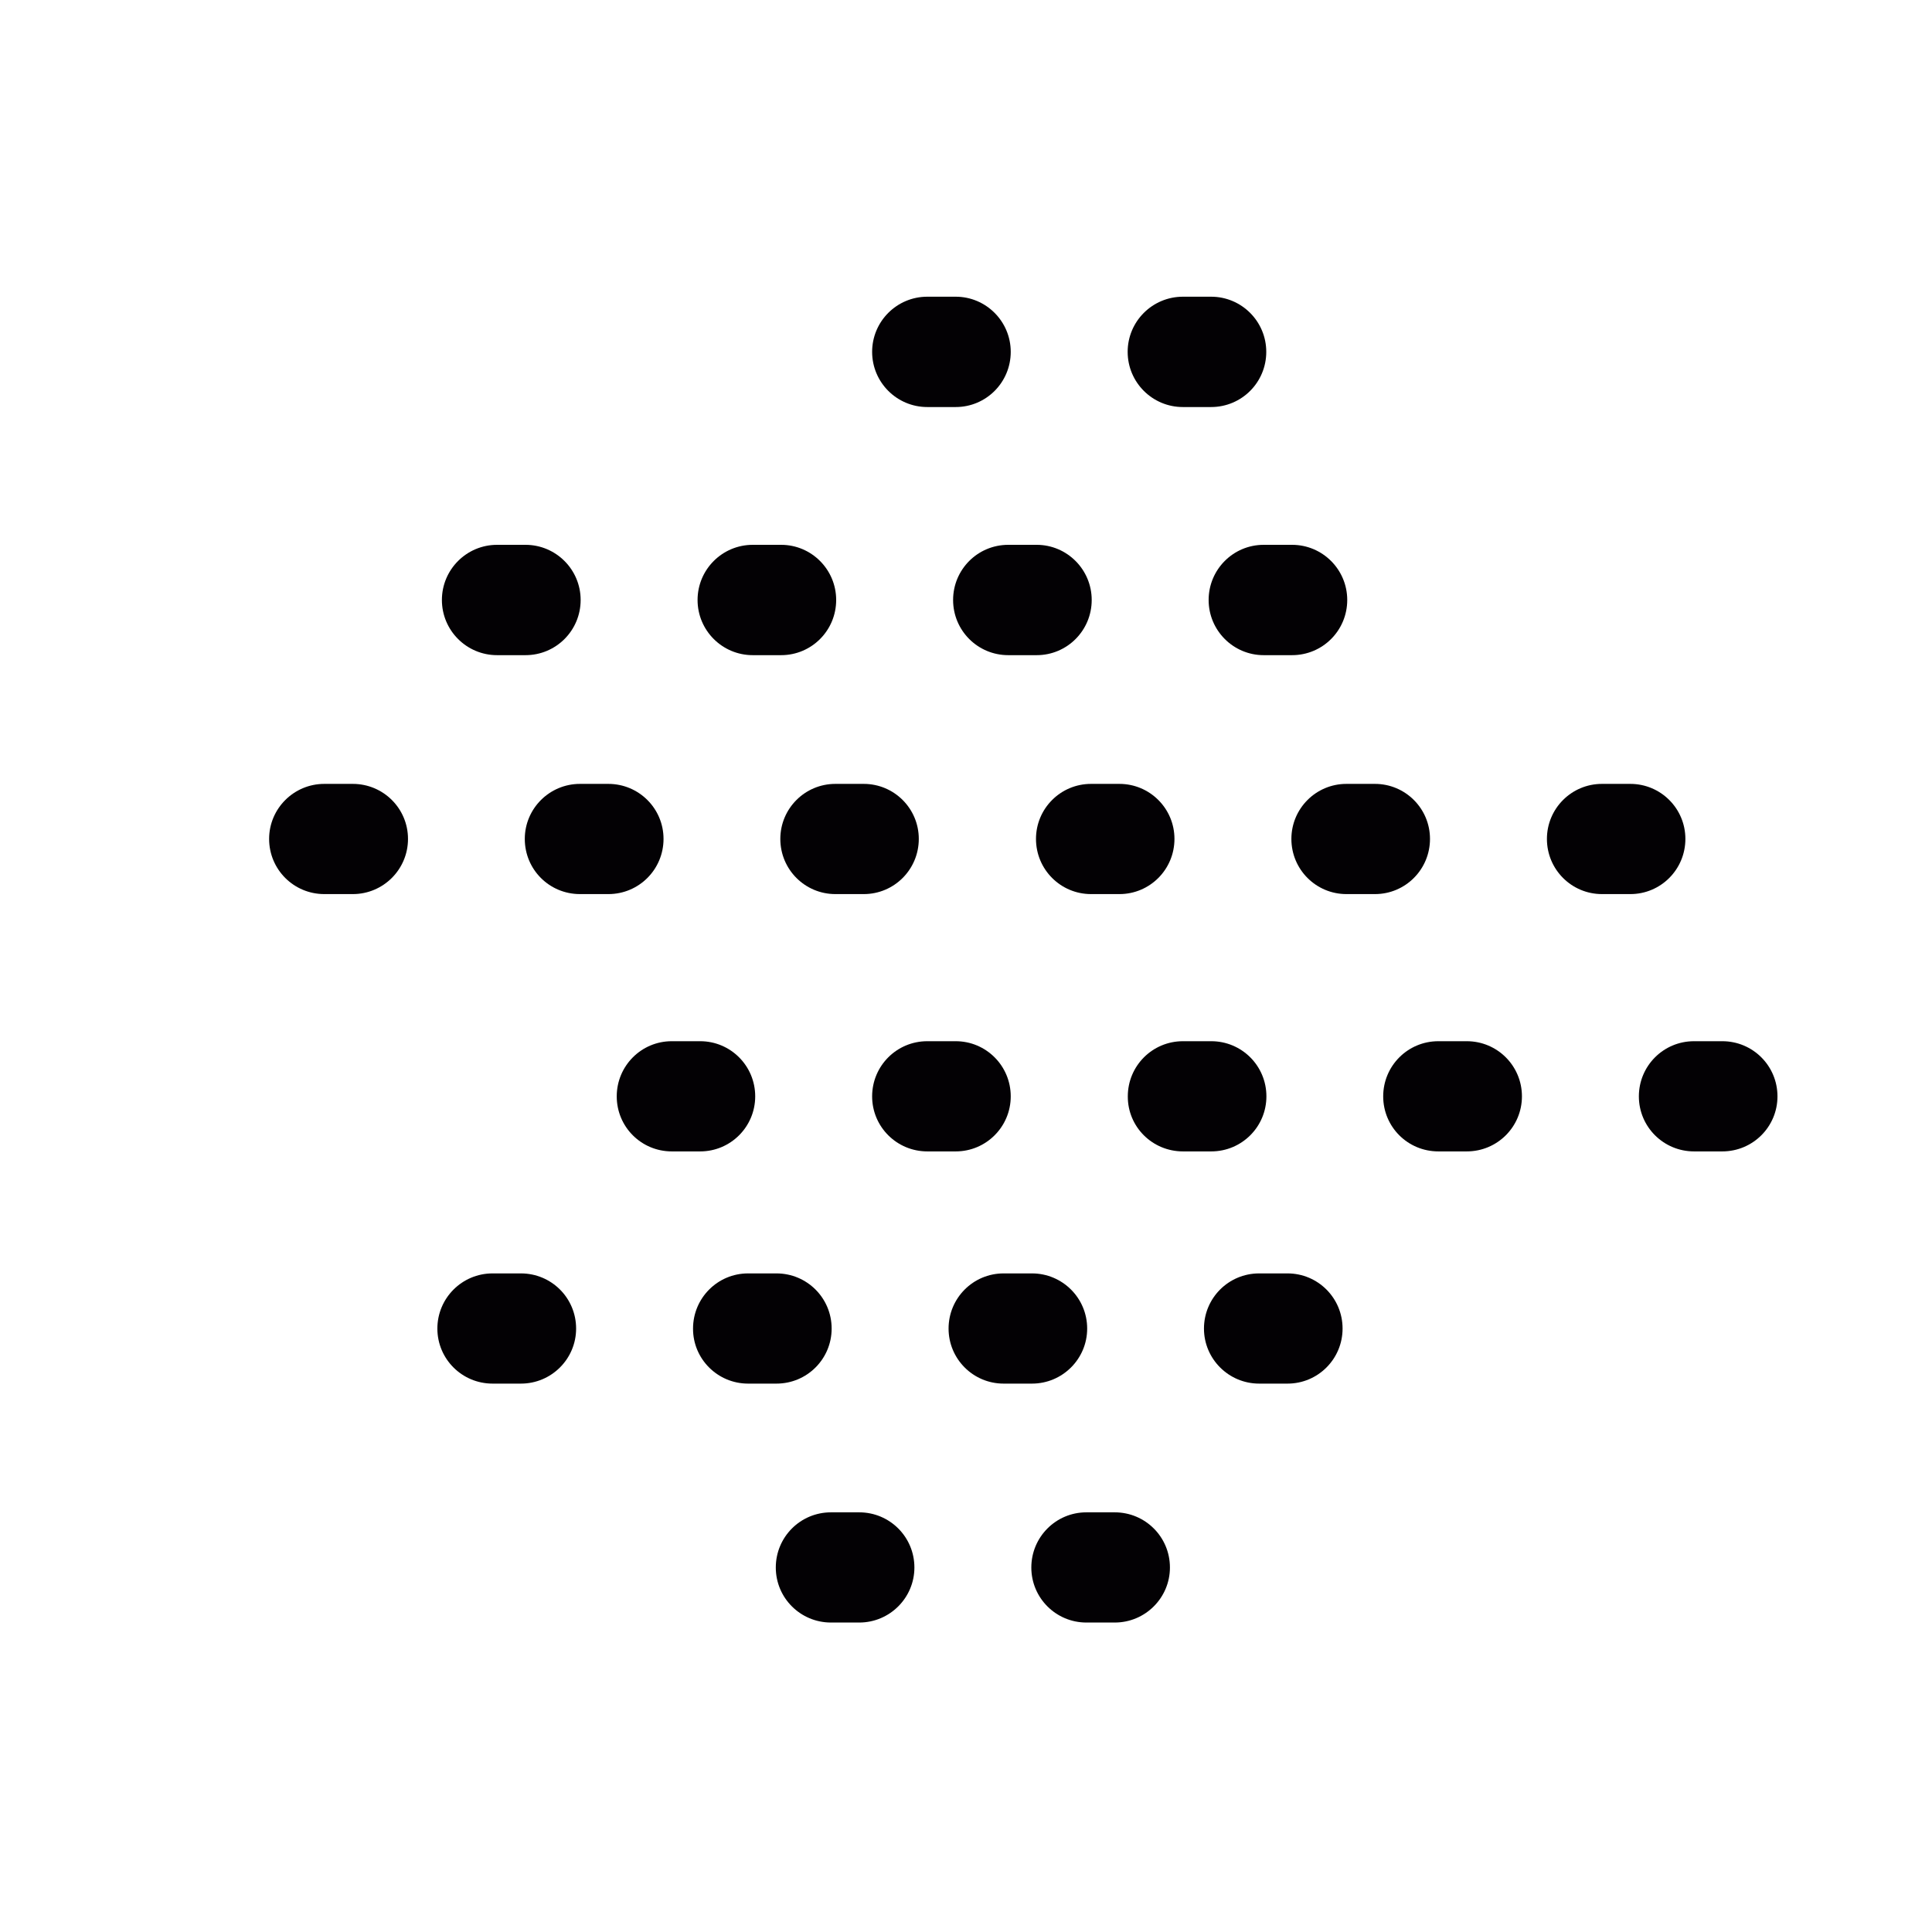 <?xml version="1.0" encoding="UTF-8" standalone="no"?>
<!-- Generator: Adobe Illustrator 18.1.1, SVG Export Plug-In . SVG Version: 6.00 Build 0)  -->

<svg
   xmlns:dc="http://purl.org/dc/elements/1.1/"
   xmlns:cc="http://creativecommons.org/ns#"
   xmlns:rdf="http://www.w3.org/1999/02/22-rdf-syntax-ns#"
   xmlns:svg="http://www.w3.org/2000/svg"
   xmlns="http://www.w3.org/2000/svg"
   xmlns:sodipodi="http://sodipodi.sourceforge.net/DTD/sodipodi-0.dtd"
   xmlns:inkscape="http://www.inkscape.org/namespaces/inkscape"
   version="1.1"
   id="Capa_1"
   x="0px"
   y="0px"
   viewBox="0 0 14.078 14.078"
   style="enable-background:new 0 0 14.078 14.078;"
   xml:space="preserve"
   sodipodi:docname="ppm.svg"
   inkscape:version="0.92.1 r15371"><defs
     id="defs145" /><sodipodi:namedview
     pagecolor="#ffffff"
     bordercolor="#666666"
     borderopacity="1"
     objecttolerance="10"
     gridtolerance="10"
     guidetolerance="10"
     inkscape:pageopacity="0"
     inkscape:pageshadow="2"
     inkscape:window-width="1366"
     inkscape:window-height="705"
     id="namedview143"
     showgrid="false"
     inkscape:zoom="16.763745"
     inkscape:cx="7.039"
     inkscape:cy="7.039"
     inkscape:window-x="-8"
     inkscape:window-y="-8"
     inkscape:window-maximized="1"
     inkscape:current-layer="Capa_1" /><path
     style="fill:#030104"
     d="m 8.217,2.564 c 0,0.222 0.18,0.402 0.402,0.402 h 0.206 c 0.223,0 0.402,-0.18 0.402,-0.402 0,-0.222 -0.18,-0.402 -0.402,-0.402 h -0.205 c -0.223,0 -0.403,0.18 -0.403,0.402 z"
     id="path14"
     inkscape:connector-curvature="0" /><path
     style="fill:#030104"
     d="m 6.355,2.564 c 0,0.222 0.18,0.402 0.402,0.402 h 0.207 c 0.222,0 0.401,-0.18 0.401,-0.402 0,-0.222 -0.18,-0.402 -0.401,-0.402 h -0.207 c -0.222,0 -0.402,0.18 -0.402,0.402 z"
     id="path22"
     inkscape:connector-curvature="0" /><path
     style="fill:#030104"
     d="m 4.231,4.372 c 0,-0.222 -0.18,-0.402 -0.402,-0.402 h -0.207 c -0.222,0 -0.402,0.18 -0.402,0.402 0,0.222 0.18,0.402 0.402,0.402 h 0.207 c 0.223,0 0.402,-0.18 0.402,-0.402 z"
     id="path28"
     inkscape:connector-curvature="0" /><path
     style="fill:#030104"
     d="m 5.485,4.774 h 0.207 c 0.222,0 0.401,-0.18 0.401,-0.402 0,-0.222 -0.18,-0.402 -0.401,-0.402 h -0.207 c -0.222,0 -0.402,0.18 -0.402,0.402 0,0.222 0.18,0.402 0.402,0.402 z"
     id="path30"
     inkscape:connector-curvature="0" /><path
     style="fill:#030104"
     d="m 9.208,4.774 h 0.207 c 0.223,0 0.402,-0.18 0.402,-0.402 0,-0.222 -0.18,-0.402 -0.402,-0.402 h -0.207 c -0.222,0 -0.401,0.18 -0.401,0.402 0,0.222 0.18,0.402 0.401,0.402 z"
     id="path32"
     inkscape:connector-curvature="0" /><path
     style="fill:#030104"
     d="m 7.347,4.774 h 0.207 c 0.222,0 0.401,-0.18 0.401,-0.402 0,-0.222 -0.18,-0.402 -0.401,-0.402 h -0.207 c -0.223,0 -0.402,0.18 -0.402,0.402 0,0.222 0.179,0.402 0.402,0.402 z"
     id="path34"
     inkscape:connector-curvature="0" /><path
     style="fill:#030104"
     d="m 11.88,6.515 c 0.222,0 0.401,-0.18 0.401,-0.402 0,-0.222 -0.18,-0.401 -0.401,-0.401 h -0.207 c -0.222,0 -0.401,0.18 -0.401,0.401 0,0.223 0.18,0.402 0.401,0.402 z"
     id="path46"
     inkscape:connector-curvature="0" /><path
     style="fill:#030104"
     d="m 8.157,6.515 c 0.222,0 0.401,-0.18 0.401,-0.402 0,-0.222 -0.18,-0.401 -0.401,-0.401 h -0.207 c -0.222,0 -0.401,0.18 -0.401,0.401 0,0.223 0.18,0.402 0.401,0.402 z"
     id="path48"
     inkscape:connector-curvature="0" /><path
     style="fill:#030104"
     d="m 6.294,6.515 c 0.222,0 0.401,-0.18 0.401,-0.402 0,-0.222 -0.18,-0.401 -0.401,-0.401 h -0.207 c -0.222,0 -0.401,0.18 -0.401,0.401 0,0.223 0.18,0.402 0.401,0.402 z"
     id="path50"
     inkscape:connector-curvature="0" /><path
     style="fill:#030104"
     d="m 4.226,6.515 h 0.207 c 0.223,0 0.402,-0.18 0.402,-0.402 0,-0.222 -0.18,-0.401 -0.402,-0.401 h -0.207 c -0.222,0 -0.402,0.18 -0.402,0.401 0,0.223 0.179,0.402 0.402,0.402 z"
     id="path52"
     inkscape:connector-curvature="0" /><path
     style="fill:#030104"
     d="m 10.019,6.515 c 0.222,0 0.401,-0.18 0.401,-0.402 0,-0.222 -0.18,-0.401 -0.401,-0.401 H 9.811 c -0.222,0 -0.401,0.18 -0.401,0.401 0,0.223 0.18,0.402 0.401,0.402 z"
     id="path54"
     inkscape:connector-curvature="0" /><path
     style="fill:#030104"
     d="m 2.363,6.515 h 0.208 c 0.222,0 0.402,-0.18 0.402,-0.402 0,-0.222 -0.18,-0.401 -0.402,-0.401 h -0.208 c -0.222,0 -0.402,0.18 -0.402,0.401 0,0.223 0.18,0.402 0.402,0.402 z"
     id="path56"
     inkscape:connector-curvature="0" /><path
     style="fill:#030104"
     d="m 8.62,8.39 h 0.206 c 0.223,0 0.402,-0.18 0.402,-0.401 0,-0.223 -0.18,-0.402 -0.402,-0.402 h -0.206 c -0.223,0 -0.402,0.18 -0.402,0.402 -10e-4,0.222 0.179,0.401 0.402,0.401 z"
     id="path58"
     inkscape:connector-curvature="0" /><path
     style="fill:#030104"
     d="m 10.481,8.39 h 0.207 c 0.223,0 0.402,-0.18 0.402,-0.401 0,-0.223 -0.18,-0.402 -0.402,-0.402 h -0.207 c -0.223,0 -0.402,0.18 -0.402,0.402 0,0.222 0.179,0.401 0.402,0.401 z"
     id="path62"
     inkscape:connector-curvature="0" /><path
     style="fill:#030104"
     d="m 6.757,8.39 h 0.207 c 0.222,0 0.401,-0.18 0.401,-0.401 0,-0.223 -0.18,-0.402 -0.401,-0.402 h -0.207 c -0.223,0 -0.402,0.18 -0.402,0.402 0,0.222 0.18,0.401 0.402,0.401 z"
     id="path64"
     inkscape:connector-curvature="0" /><path
     style="fill:#030104"
     d="m 4.895,8.39 h 0.207 c 0.222,0 0.401,-0.18 0.401,-0.401 0,-0.223 -0.18,-0.402 -0.401,-0.402 h -0.207 c -0.222,0 -0.401,0.18 -0.401,0.402 0,0.222 0.179,0.401 0.401,0.401 z"
     id="path66"
     inkscape:connector-curvature="0" /><path
     style="fill:#030104"
     d="m 12.952,7.989 c 0,-0.223 -0.18,-0.402 -0.402,-0.402 h -0.206 c -0.223,0 -0.402,0.18 -0.402,0.402 0,0.222 0.18,0.401 0.402,0.401 h 0.206 c 0.222,0 0.402,-0.179 0.402,-0.401 z"
     id="path70"
     inkscape:connector-curvature="0" /><path
     style="fill:#030104"
     d="m 9.175,10.082 h 0.207 c 0.222,0 0.401,-0.18 0.401,-0.401 0,-0.223 -0.18,-0.402 -0.401,-0.402 h -0.207 c -0.223,0 -0.402,0.18 -0.402,0.402 0,0.221 0.18,0.401 0.402,0.401 z"
     id="path72"
     inkscape:connector-curvature="0" /><path
     style="fill:#030104"
     d="m 7.313,10.082 h 0.207 c 0.222,0 0.402,-0.18 0.402,-0.401 0,-0.223 -0.181,-0.402 -0.402,-0.402 h -0.207 c -0.222,0 -0.401,0.18 -0.401,0.402 0,0.221 0.179,0.401 0.401,0.401 z"
     id="path74"
     inkscape:connector-curvature="0" /><path
     style="fill:#030104"
     d="m 5.451,10.082 h 0.207 c 0.223,0 0.402,-0.18 0.402,-0.401 0,-0.223 -0.18,-0.402 -0.402,-0.402 h -0.207 c -0.222,0 -0.401,0.18 -0.401,0.402 -0.001,0.221 0.179,0.401 0.401,0.401 z"
     id="path82"
     inkscape:connector-curvature="0" /><path
     style="fill:#030104"
     d="m 4.198,9.681 c 0,-0.223 -0.18,-0.402 -0.402,-0.402 h -0.207 c -0.222,0 -0.402,0.18 -0.402,0.402 0,0.222 0.18,0.401 0.402,0.401 h 0.207 c 0.222,0 0.402,-0.18 0.402,-0.401 z"
     id="path86"
     inkscape:connector-curvature="0" /><path
     style="fill:#030104"
     d="m 6.663,11.422 c 0,-0.223 -0.18,-0.402 -0.402,-0.402 h -0.206 c -0.223,0 -0.402,0.18 -0.402,0.402 0,0.222 0.18,0.401 0.402,0.401 h 0.206 c 0.222,0 0.402,-0.18 0.402,-0.401 z"
     id="path90"
     inkscape:connector-curvature="0" /><path
     style="fill:#030104"
     d="m 8.525,11.422 c 0,-0.223 -0.18,-0.402 -0.402,-0.402 h -0.207 c -0.222,0 -0.401,0.18 -0.401,0.402 0,0.222 0.18,0.401 0.401,0.401 h 0.207 c 0.222,0 0.402,-0.18 0.402,-0.401 z"
     id="path96"
     inkscape:connector-curvature="0" /><g
     id="g112" /><g
     id="g114" /><g
     id="g116" /><g
     id="g118" /><g
     id="g120" /><g
     id="g122" /><g
     id="g124" /><g
     id="g126" /><g
     id="g128" /><g
     id="g130" /><g
     id="g132" /><g
     id="g134" /><g
     id="g136" /><g
     id="g138" /><g
     id="g140" /></svg>